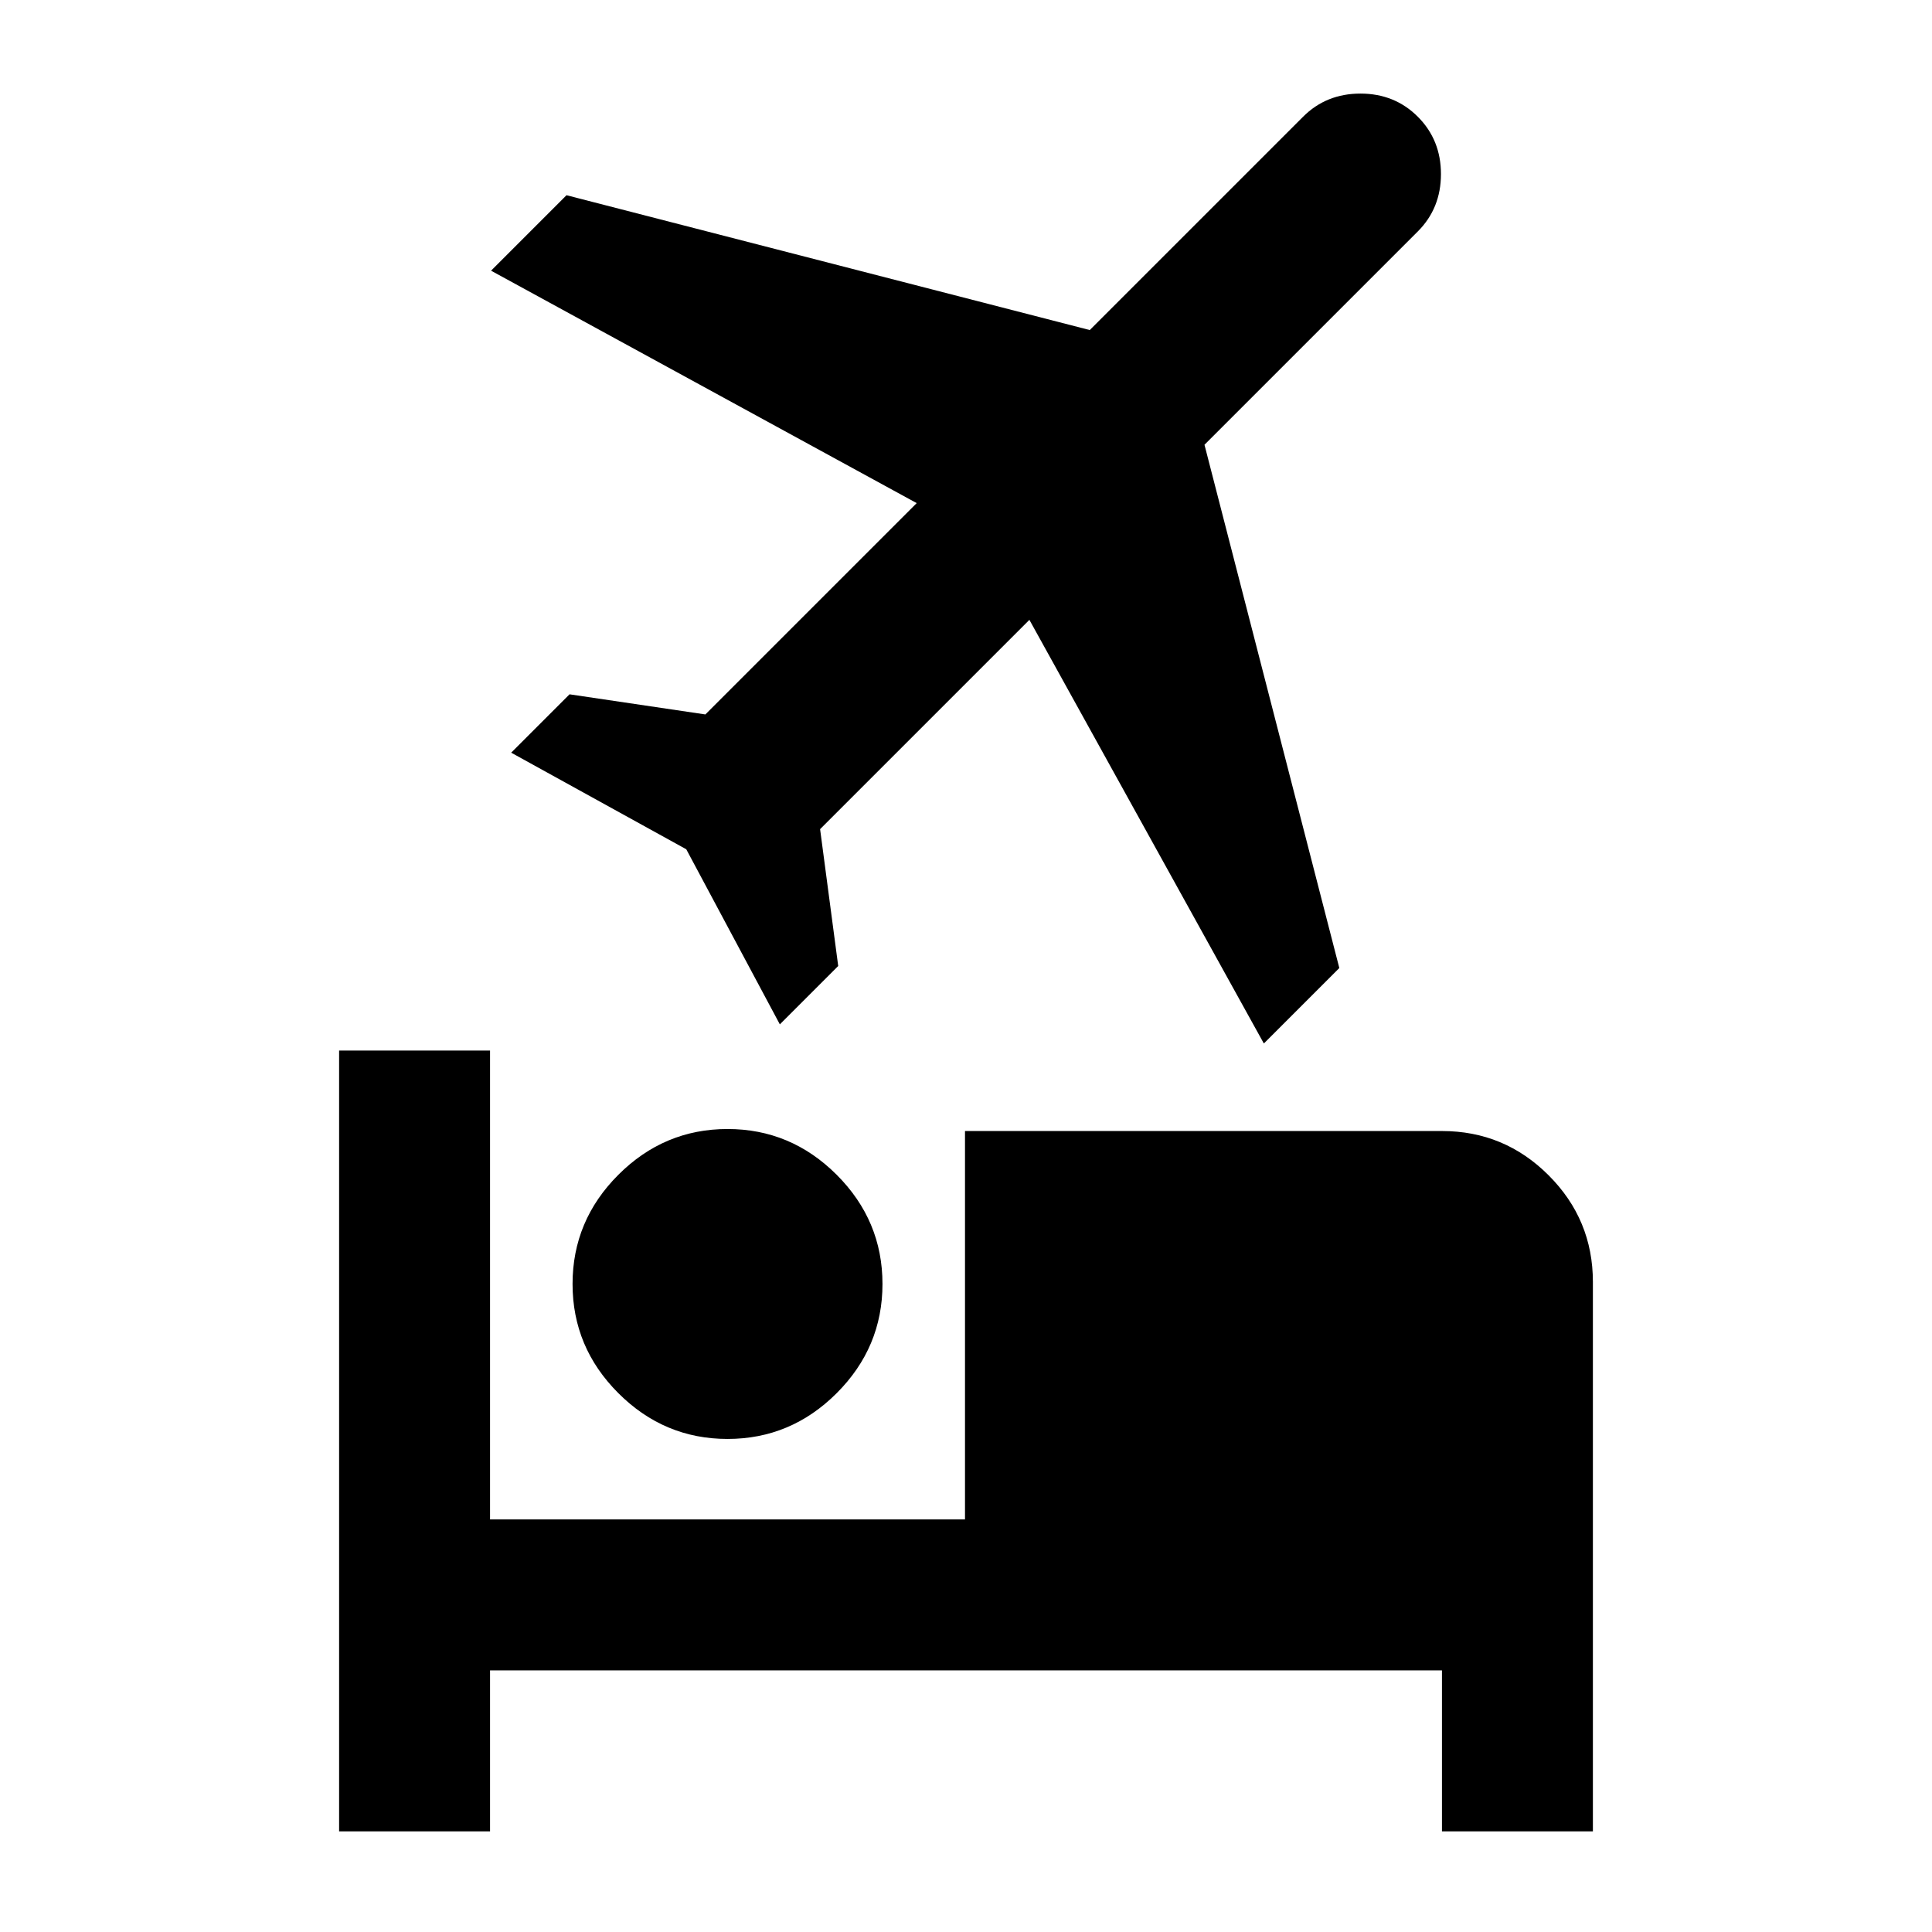 <svg xmlns="http://www.w3.org/2000/svg" height="24" viewBox="0 -960 960 960" width="24"><path d="M284.5-322q0-31.5 22.75-54.25T361.5-399q31.5 0 54.25 22.75T438.5-322q0 31.5-22.75 54.25T361.5-245q-31.5 0-54.25-22.75T284.5-322Zm195-76h237q31 0 53 22t22 53v273h-75v-80h-473v80h-75v-388h75v233h236v-193ZM628-441.5 511.5-652l-104 104 9 68-29 29-46.5-87-87-48 29-29 67.5 10 105-105L244-825.5l37.5-37.5 260 67 106-106q11.5-11.5 28.5-11.5t28.5 11.5q11.5 11.5 11.5 28.5T704.5-845l-106 106 67 260-37.5 37.5Z"/></svg>
